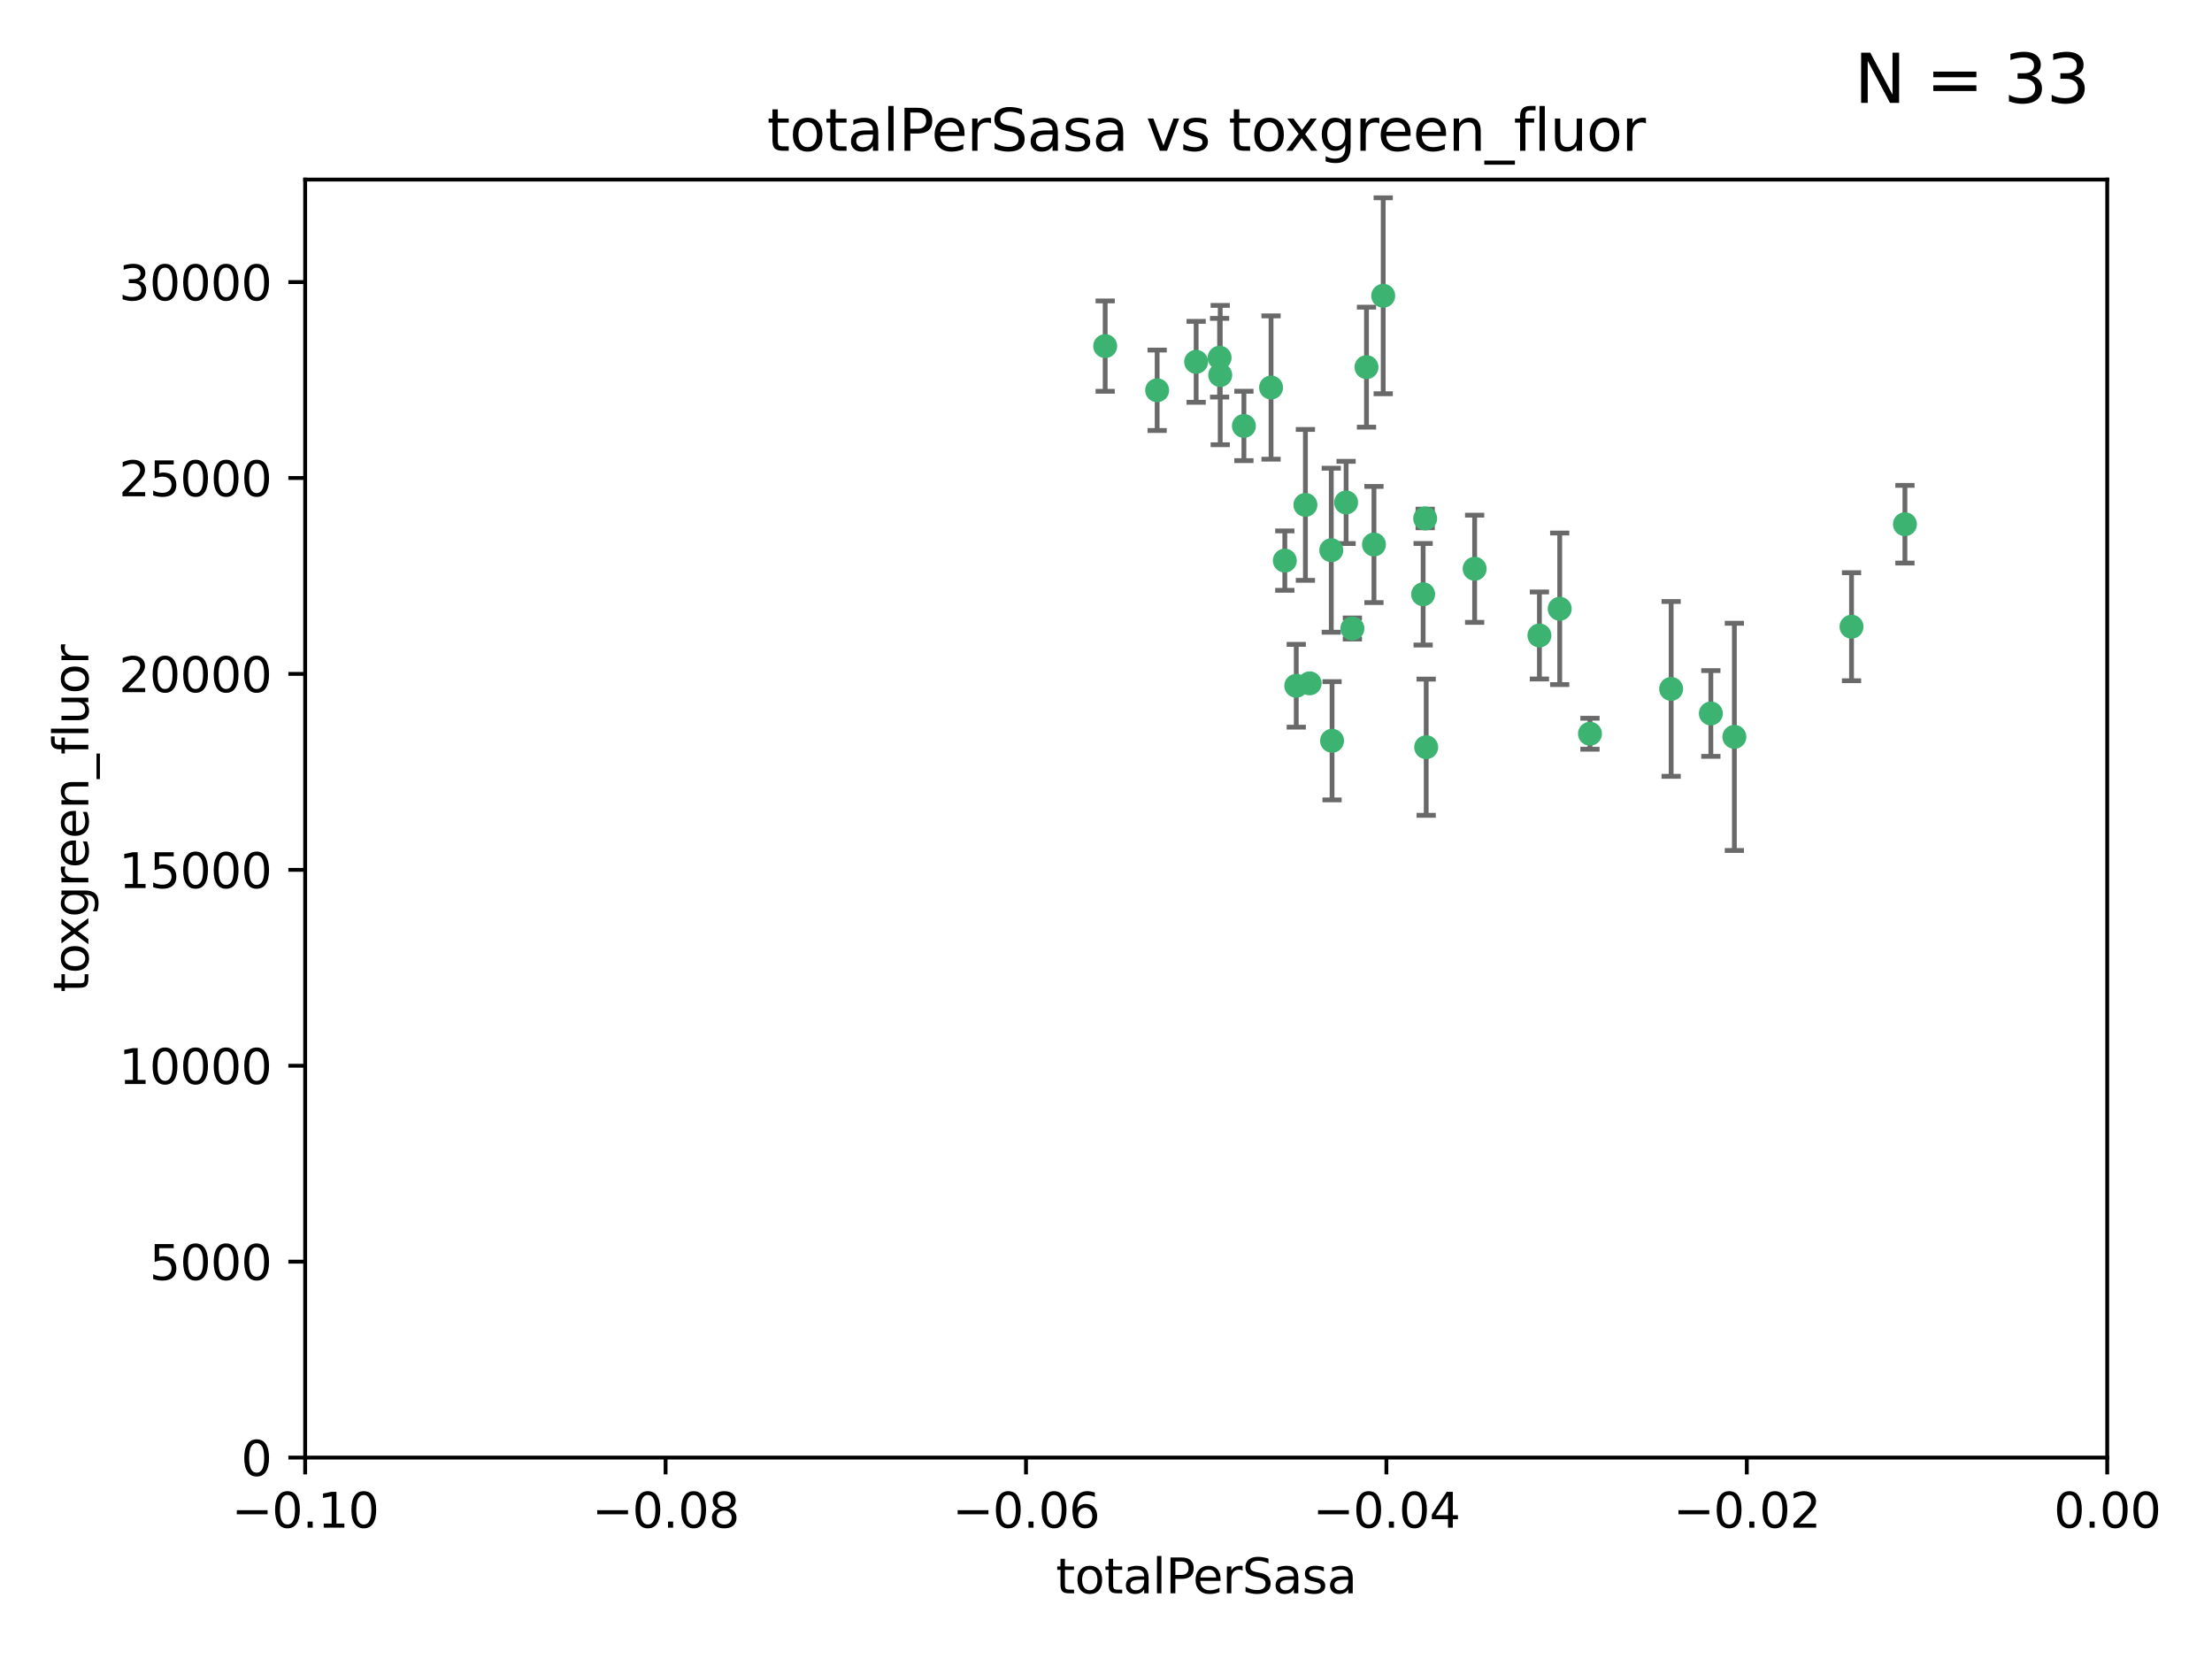 <?xml version="1.0" encoding="utf-8" standalone="no"?>
<!DOCTYPE svg PUBLIC "-//W3C//DTD SVG 1.1//EN"
  "http://www.w3.org/Graphics/SVG/1.1/DTD/svg11.dtd">
<svg xmlns:xlink="http://www.w3.org/1999/xlink" width="460.8pt" height="345.6pt" viewBox="0 0 460.8 345.6" xmlns="http://www.w3.org/2000/svg" version="1.1">
 <defs>
  <style type="text/css">*{stroke-linejoin: round; stroke-linecap: butt}</style>
 </defs>
 <g id="figure_1">
  <g id="patch_1">
   <path d="M 0 345.6 
L 460.8 345.6 
L 460.8 0 
L 0 0 
z
" style="fill: #ffffff"/>
  </g>
  <g id="axes_1">
   <g id="patch_2">
    <path d="M 63.571 303.64 
L 438.975 303.64 
L 438.975 37.411 
L 63.571 37.411 
z
" style="fill: #ffffff"/>
   </g>
   <g id="PathCollection_1">
    <defs>
     <path id="m61df132558" d="M 0 1.118 
C 0.297 1.118 0.581 1 0.791 0.791 
C 1 0.581 1.118 0.297 1.118 0 
C 1.118 -0.297 1 -0.581 0.791 -0.791 
C 0.581 -1 0.297 -1.118 0 -1.118 
C -0.297 -1.118 -0.581 -1 -0.791 -0.791 
C -1 -0.581 -1.118 -0.297 -1.118 0 
C -1.118 0.297 -1 0.581 -0.791 0.791 
C -0.581 1 -0.297 1.118 0 1.118 
z
" style="stroke: #3cb371"/>
    </defs>
    <g clip-path="url(#paa95a35aec)">
     <use xlink:href="#m61df132558" x="241.055" y="81.302" style="fill: #3cb371; stroke: #3cb371"/>
     <use xlink:href="#m61df132558" x="254.195" y="78.131" style="fill: #3cb371; stroke: #3cb371"/>
     <use xlink:href="#m61df132558" x="230.231" y="72.1" style="fill: #3cb371; stroke: #3cb371"/>
     <use xlink:href="#m61df132558" x="277.33" y="114.62" style="fill: #3cb371; stroke: #3cb371"/>
     <use xlink:href="#m61df132558" x="296.465" y="123.793" style="fill: #3cb371; stroke: #3cb371"/>
     <use xlink:href="#m61df132558" x="254.064" y="74.519" style="fill: #3cb371; stroke: #3cb371"/>
     <use xlink:href="#m61df132558" x="272.826" y="142.351" style="fill: #3cb371; stroke: #3cb371"/>
     <use xlink:href="#m61df132558" x="280.418" y="104.669" style="fill: #3cb371; stroke: #3cb371"/>
     <use xlink:href="#m61df132558" x="288.148" y="61.614" style="fill: #3cb371; stroke: #3cb371"/>
     <use xlink:href="#m61df132558" x="296.891" y="108.004" style="fill: #3cb371; stroke: #3cb371"/>
     <use xlink:href="#m61df132558" x="270.035" y="142.86" style="fill: #3cb371; stroke: #3cb371"/>
     <use xlink:href="#m61df132558" x="259.128" y="88.731" style="fill: #3cb371; stroke: #3cb371"/>
     <use xlink:href="#m61df132558" x="264.783" y="80.73" style="fill: #3cb371; stroke: #3cb371"/>
     <use xlink:href="#m61df132558" x="249.18" y="75.375" style="fill: #3cb371; stroke: #3cb371"/>
     <use xlink:href="#m61df132558" x="277.493" y="154.316" style="fill: #3cb371; stroke: #3cb371"/>
     <use xlink:href="#m61df132558" x="281.728" y="130.924" style="fill: #3cb371; stroke: #3cb371"/>
     <use xlink:href="#m61df132558" x="271.942" y="105.18" style="fill: #3cb371; stroke: #3cb371"/>
     <use xlink:href="#m61df132558" x="267.65" y="116.785" style="fill: #3cb371; stroke: #3cb371"/>
     <use xlink:href="#m61df132558" x="284.666" y="76.485" style="fill: #3cb371; stroke: #3cb371"/>
     <use xlink:href="#m61df132558" x="286.223" y="113.43" style="fill: #3cb371; stroke: #3cb371"/>
     <use xlink:href="#m61df132558" x="320.689" y="132.38" style="fill: #3cb371; stroke: #3cb371"/>
     <use xlink:href="#m61df132558" x="324.917" y="126.822" style="fill: #3cb371; stroke: #3cb371"/>
     <use xlink:href="#m61df132558" x="307.195" y="118.484" style="fill: #3cb371; stroke: #3cb371"/>
     <use xlink:href="#m61df132558" x="297.102" y="155.658" style="fill: #3cb371; stroke: #3cb371"/>
     <use xlink:href="#m61df132558" x="331.219" y="152.848" style="fill: #3cb371; stroke: #3cb371"/>
     <use xlink:href="#m61df132558" x="348.13" y="143.516" style="fill: #3cb371; stroke: #3cb371"/>
     <use xlink:href="#m61df132558" x="356.402" y="148.629" style="fill: #3cb371; stroke: #3cb371"/>
     <use xlink:href="#m61df132558" x="361.301" y="153.5" style="fill: #3cb371; stroke: #3cb371"/>
     <use xlink:href="#m61df132558" x="385.708" y="130.556" style="fill: #3cb371; stroke: #3cb371"/>
     <use xlink:href="#m61df132558" x="396.83" y="109.203" style="fill: #3cb371; stroke: #3cb371"/>
    </g>
   </g>
   <g id="matplotlib.axis_1">
    <g id="xtick_1">
     <g id="line2d_1">
      <defs>
       <path id="m016c6ae83b" d="M 0 0 
L 0 3.5 
" style="stroke: #000000; stroke-width: 0.8"/>
      </defs>
      <g>
       <use xlink:href="#m016c6ae83b" x="63.571" y="303.64" style="stroke: #000000; stroke-width: 0.8"/>
      </g>
     </g>
     <g id="text_1">
      <!-- −0.10 -->
      <g transform="translate(48.249 318.238)scale(0.1 -0.1)">
       <defs>
        <path id="DejaVuSans-2212" d="M 678 2272 
L 4684 2272 
L 4684 1741 
L 678 1741 
L 678 2272 
z
" transform="scale(0.016)"/>
        <path id="DejaVuSans-30" d="M 2034 4250 
Q 1547 4250 1301 3770 
Q 1056 3291 1056 2328 
Q 1056 1369 1301 889 
Q 1547 409 2034 409 
Q 2525 409 2770 889 
Q 3016 1369 3016 2328 
Q 3016 3291 2770 3770 
Q 2525 4250 2034 4250 
z
M 2034 4750 
Q 2819 4750 3233 4129 
Q 3647 3509 3647 2328 
Q 3647 1150 3233 529 
Q 2819 -91 2034 -91 
Q 1250 -91 836 529 
Q 422 1150 422 2328 
Q 422 3509 836 4129 
Q 1250 4750 2034 4750 
z
" transform="scale(0.016)"/>
        <path id="DejaVuSans-2e" d="M 684 794 
L 1344 794 
L 1344 0 
L 684 0 
L 684 794 
z
" transform="scale(0.016)"/>
        <path id="DejaVuSans-31" d="M 794 531 
L 1825 531 
L 1825 4091 
L 703 3866 
L 703 4441 
L 1819 4666 
L 2450 4666 
L 2450 531 
L 3481 531 
L 3481 0 
L 794 0 
L 794 531 
z
" transform="scale(0.016)"/>
       </defs>
       <use xlink:href="#DejaVuSans-2212"/>
       <use xlink:href="#DejaVuSans-30" x="83.789"/>
       <use xlink:href="#DejaVuSans-2e" x="147.412"/>
       <use xlink:href="#DejaVuSans-31" x="179.199"/>
       <use xlink:href="#DejaVuSans-30" x="242.822"/>
      </g>
     </g>
    </g>
    <g id="xtick_2">
     <g id="line2d_2">
      <g>
       <use xlink:href="#m016c6ae83b" x="138.652" y="303.64" style="stroke: #000000; stroke-width: 0.8"/>
      </g>
     </g>
     <g id="text_2">
      <!-- −0.08 -->
      <g transform="translate(123.329 318.238)scale(0.1 -0.1)">
       <defs>
        <path id="DejaVuSans-38" d="M 2034 2216 
Q 1584 2216 1326 1975 
Q 1069 1734 1069 1313 
Q 1069 891 1326 650 
Q 1584 409 2034 409 
Q 2484 409 2743 651 
Q 3003 894 3003 1313 
Q 3003 1734 2745 1975 
Q 2488 2216 2034 2216 
z
M 1403 2484 
Q 997 2584 770 2862 
Q 544 3141 544 3541 
Q 544 4100 942 4425 
Q 1341 4750 2034 4750 
Q 2731 4750 3128 4425 
Q 3525 4100 3525 3541 
Q 3525 3141 3298 2862 
Q 3072 2584 2669 2484 
Q 3125 2378 3379 2068 
Q 3634 1759 3634 1313 
Q 3634 634 3220 271 
Q 2806 -91 2034 -91 
Q 1263 -91 848 271 
Q 434 634 434 1313 
Q 434 1759 690 2068 
Q 947 2378 1403 2484 
z
M 1172 3481 
Q 1172 3119 1398 2916 
Q 1625 2713 2034 2713 
Q 2441 2713 2670 2916 
Q 2900 3119 2900 3481 
Q 2900 3844 2670 4047 
Q 2441 4250 2034 4250 
Q 1625 4250 1398 4047 
Q 1172 3844 1172 3481 
z
" transform="scale(0.016)"/>
       </defs>
       <use xlink:href="#DejaVuSans-2212"/>
       <use xlink:href="#DejaVuSans-30" x="83.789"/>
       <use xlink:href="#DejaVuSans-2e" x="147.412"/>
       <use xlink:href="#DejaVuSans-30" x="179.199"/>
       <use xlink:href="#DejaVuSans-38" x="242.822"/>
      </g>
     </g>
    </g>
    <g id="xtick_3">
     <g id="line2d_3">
      <g>
       <use xlink:href="#m016c6ae83b" x="213.733" y="303.64" style="stroke: #000000; stroke-width: 0.8"/>
      </g>
     </g>
     <g id="text_3">
      <!-- −0.06 -->
      <g transform="translate(198.41 318.238)scale(0.1 -0.1)">
       <defs>
        <path id="DejaVuSans-36" d="M 2113 2584 
Q 1688 2584 1439 2293 
Q 1191 2003 1191 1497 
Q 1191 994 1439 701 
Q 1688 409 2113 409 
Q 2538 409 2786 701 
Q 3034 994 3034 1497 
Q 3034 2003 2786 2293 
Q 2538 2584 2113 2584 
z
M 3366 4563 
L 3366 3988 
Q 3128 4100 2886 4159 
Q 2644 4219 2406 4219 
Q 1781 4219 1451 3797 
Q 1122 3375 1075 2522 
Q 1259 2794 1537 2939 
Q 1816 3084 2150 3084 
Q 2853 3084 3261 2657 
Q 3669 2231 3669 1497 
Q 3669 778 3244 343 
Q 2819 -91 2113 -91 
Q 1303 -91 875 529 
Q 447 1150 447 2328 
Q 447 3434 972 4092 
Q 1497 4750 2381 4750 
Q 2619 4750 2861 4703 
Q 3103 4656 3366 4563 
z
" transform="scale(0.016)"/>
       </defs>
       <use xlink:href="#DejaVuSans-2212"/>
       <use xlink:href="#DejaVuSans-30" x="83.789"/>
       <use xlink:href="#DejaVuSans-2e" x="147.412"/>
       <use xlink:href="#DejaVuSans-30" x="179.199"/>
       <use xlink:href="#DejaVuSans-36" x="242.822"/>
      </g>
     </g>
    </g>
    <g id="xtick_4">
     <g id="line2d_4">
      <g>
       <use xlink:href="#m016c6ae83b" x="288.813" y="303.64" style="stroke: #000000; stroke-width: 0.8"/>
      </g>
     </g>
     <g id="text_4">
      <!-- −0.04 -->
      <g transform="translate(273.491 318.238)scale(0.1 -0.1)">
       <defs>
        <path id="DejaVuSans-34" d="M 2419 4116 
L 825 1625 
L 2419 1625 
L 2419 4116 
z
M 2253 4666 
L 3047 4666 
L 3047 1625 
L 3713 1625 
L 3713 1100 
L 3047 1100 
L 3047 0 
L 2419 0 
L 2419 1100 
L 313 1100 
L 313 1709 
L 2253 4666 
z
" transform="scale(0.016)"/>
       </defs>
       <use xlink:href="#DejaVuSans-2212"/>
       <use xlink:href="#DejaVuSans-30" x="83.789"/>
       <use xlink:href="#DejaVuSans-2e" x="147.412"/>
       <use xlink:href="#DejaVuSans-30" x="179.199"/>
       <use xlink:href="#DejaVuSans-34" x="242.822"/>
      </g>
     </g>
    </g>
    <g id="xtick_5">
     <g id="line2d_5">
      <g>
       <use xlink:href="#m016c6ae83b" x="363.894" y="303.64" style="stroke: #000000; stroke-width: 0.8"/>
      </g>
     </g>
     <g id="text_5">
      <!-- −0.02 -->
      <g transform="translate(348.572 318.238)scale(0.1 -0.1)">
       <defs>
        <path id="DejaVuSans-32" d="M 1228 531 
L 3431 531 
L 3431 0 
L 469 0 
L 469 531 
Q 828 903 1448 1529 
Q 2069 2156 2228 2338 
Q 2531 2678 2651 2914 
Q 2772 3150 2772 3378 
Q 2772 3750 2511 3984 
Q 2250 4219 1831 4219 
Q 1534 4219 1204 4116 
Q 875 4013 500 3803 
L 500 4441 
Q 881 4594 1212 4672 
Q 1544 4750 1819 4750 
Q 2544 4750 2975 4387 
Q 3406 4025 3406 3419 
Q 3406 3131 3298 2873 
Q 3191 2616 2906 2266 
Q 2828 2175 2409 1742 
Q 1991 1309 1228 531 
z
" transform="scale(0.016)"/>
       </defs>
       <use xlink:href="#DejaVuSans-2212"/>
       <use xlink:href="#DejaVuSans-30" x="83.789"/>
       <use xlink:href="#DejaVuSans-2e" x="147.412"/>
       <use xlink:href="#DejaVuSans-30" x="179.199"/>
       <use xlink:href="#DejaVuSans-32" x="242.822"/>
      </g>
     </g>
    </g>
    <g id="xtick_6">
     <g id="line2d_6">
      <g>
       <use xlink:href="#m016c6ae83b" x="438.975" y="303.64" style="stroke: #000000; stroke-width: 0.8"/>
      </g>
     </g>
     <g id="text_6">
      <!-- 0.00 -->
      <g transform="translate(427.842 318.238)scale(0.1 -0.1)">
       <use xlink:href="#DejaVuSans-30"/>
       <use xlink:href="#DejaVuSans-2e" x="63.623"/>
       <use xlink:href="#DejaVuSans-30" x="95.41"/>
       <use xlink:href="#DejaVuSans-30" x="159.033"/>
      </g>
     </g>
    </g>
    <g id="text_7">
     <!-- totalPerSasa -->
     <g transform="translate(219.968 331.917)scale(0.1 -0.1)">
      <defs>
       <path id="DejaVuSans-74" d="M 1172 4494 
L 1172 3500 
L 2356 3500 
L 2356 3053 
L 1172 3053 
L 1172 1153 
Q 1172 725 1289 603 
Q 1406 481 1766 481 
L 2356 481 
L 2356 0 
L 1766 0 
Q 1100 0 847 248 
Q 594 497 594 1153 
L 594 3053 
L 172 3053 
L 172 3500 
L 594 3500 
L 594 4494 
L 1172 4494 
z
" transform="scale(0.016)"/>
       <path id="DejaVuSans-6f" d="M 1959 3097 
Q 1497 3097 1228 2736 
Q 959 2375 959 1747 
Q 959 1119 1226 758 
Q 1494 397 1959 397 
Q 2419 397 2687 759 
Q 2956 1122 2956 1747 
Q 2956 2369 2687 2733 
Q 2419 3097 1959 3097 
z
M 1959 3584 
Q 2709 3584 3137 3096 
Q 3566 2609 3566 1747 
Q 3566 888 3137 398 
Q 2709 -91 1959 -91 
Q 1206 -91 779 398 
Q 353 888 353 1747 
Q 353 2609 779 3096 
Q 1206 3584 1959 3584 
z
" transform="scale(0.016)"/>
       <path id="DejaVuSans-61" d="M 2194 1759 
Q 1497 1759 1228 1600 
Q 959 1441 959 1056 
Q 959 750 1161 570 
Q 1363 391 1709 391 
Q 2188 391 2477 730 
Q 2766 1069 2766 1631 
L 2766 1759 
L 2194 1759 
z
M 3341 1997 
L 3341 0 
L 2766 0 
L 2766 531 
Q 2569 213 2275 61 
Q 1981 -91 1556 -91 
Q 1019 -91 701 211 
Q 384 513 384 1019 
Q 384 1609 779 1909 
Q 1175 2209 1959 2209 
L 2766 2209 
L 2766 2266 
Q 2766 2663 2505 2880 
Q 2244 3097 1772 3097 
Q 1472 3097 1187 3025 
Q 903 2953 641 2809 
L 641 3341 
Q 956 3463 1253 3523 
Q 1550 3584 1831 3584 
Q 2591 3584 2966 3190 
Q 3341 2797 3341 1997 
z
" transform="scale(0.016)"/>
       <path id="DejaVuSans-6c" d="M 603 4863 
L 1178 4863 
L 1178 0 
L 603 0 
L 603 4863 
z
" transform="scale(0.016)"/>
       <path id="DejaVuSans-50" d="M 1259 4147 
L 1259 2394 
L 2053 2394 
Q 2494 2394 2734 2622 
Q 2975 2850 2975 3272 
Q 2975 3691 2734 3919 
Q 2494 4147 2053 4147 
L 1259 4147 
z
M 628 4666 
L 2053 4666 
Q 2838 4666 3239 4311 
Q 3641 3956 3641 3272 
Q 3641 2581 3239 2228 
Q 2838 1875 2053 1875 
L 1259 1875 
L 1259 0 
L 628 0 
L 628 4666 
z
" transform="scale(0.016)"/>
       <path id="DejaVuSans-65" d="M 3597 1894 
L 3597 1613 
L 953 1613 
Q 991 1019 1311 708 
Q 1631 397 2203 397 
Q 2534 397 2845 478 
Q 3156 559 3463 722 
L 3463 178 
Q 3153 47 2828 -22 
Q 2503 -91 2169 -91 
Q 1331 -91 842 396 
Q 353 884 353 1716 
Q 353 2575 817 3079 
Q 1281 3584 2069 3584 
Q 2775 3584 3186 3129 
Q 3597 2675 3597 1894 
z
M 3022 2063 
Q 3016 2534 2758 2815 
Q 2500 3097 2075 3097 
Q 1594 3097 1305 2825 
Q 1016 2553 972 2059 
L 3022 2063 
z
" transform="scale(0.016)"/>
       <path id="DejaVuSans-72" d="M 2631 2963 
Q 2534 3019 2420 3045 
Q 2306 3072 2169 3072 
Q 1681 3072 1420 2755 
Q 1159 2438 1159 1844 
L 1159 0 
L 581 0 
L 581 3500 
L 1159 3500 
L 1159 2956 
Q 1341 3275 1631 3429 
Q 1922 3584 2338 3584 
Q 2397 3584 2469 3576 
Q 2541 3569 2628 3553 
L 2631 2963 
z
" transform="scale(0.016)"/>
       <path id="DejaVuSans-53" d="M 3425 4513 
L 3425 3897 
Q 3066 4069 2747 4153 
Q 2428 4238 2131 4238 
Q 1616 4238 1336 4038 
Q 1056 3838 1056 3469 
Q 1056 3159 1242 3001 
Q 1428 2844 1947 2747 
L 2328 2669 
Q 3034 2534 3370 2195 
Q 3706 1856 3706 1288 
Q 3706 609 3251 259 
Q 2797 -91 1919 -91 
Q 1588 -91 1214 -16 
Q 841 59 441 206 
L 441 856 
Q 825 641 1194 531 
Q 1563 422 1919 422 
Q 2459 422 2753 634 
Q 3047 847 3047 1241 
Q 3047 1584 2836 1778 
Q 2625 1972 2144 2069 
L 1759 2144 
Q 1053 2284 737 2584 
Q 422 2884 422 3419 
Q 422 4038 858 4394 
Q 1294 4750 2059 4750 
Q 2388 4750 2728 4690 
Q 3069 4631 3425 4513 
z
" transform="scale(0.016)"/>
       <path id="DejaVuSans-73" d="M 2834 3397 
L 2834 2853 
Q 2591 2978 2328 3040 
Q 2066 3103 1784 3103 
Q 1356 3103 1142 2972 
Q 928 2841 928 2578 
Q 928 2378 1081 2264 
Q 1234 2150 1697 2047 
L 1894 2003 
Q 2506 1872 2764 1633 
Q 3022 1394 3022 966 
Q 3022 478 2636 193 
Q 2250 -91 1575 -91 
Q 1294 -91 989 -36 
Q 684 19 347 128 
L 347 722 
Q 666 556 975 473 
Q 1284 391 1588 391 
Q 1994 391 2212 530 
Q 2431 669 2431 922 
Q 2431 1156 2273 1281 
Q 2116 1406 1581 1522 
L 1381 1569 
Q 847 1681 609 1914 
Q 372 2147 372 2553 
Q 372 3047 722 3315 
Q 1072 3584 1716 3584 
Q 2034 3584 2315 3537 
Q 2597 3491 2834 3397 
z
" transform="scale(0.016)"/>
      </defs>
      <use xlink:href="#DejaVuSans-74"/>
      <use xlink:href="#DejaVuSans-6f" x="39.209"/>
      <use xlink:href="#DejaVuSans-74" x="100.391"/>
      <use xlink:href="#DejaVuSans-61" x="139.6"/>
      <use xlink:href="#DejaVuSans-6c" x="200.879"/>
      <use xlink:href="#DejaVuSans-50" x="228.662"/>
      <use xlink:href="#DejaVuSans-65" x="285.34"/>
      <use xlink:href="#DejaVuSans-72" x="346.863"/>
      <use xlink:href="#DejaVuSans-53" x="387.977"/>
      <use xlink:href="#DejaVuSans-61" x="451.453"/>
      <use xlink:href="#DejaVuSans-73" x="512.732"/>
      <use xlink:href="#DejaVuSans-61" x="564.832"/>
     </g>
    </g>
   </g>
   <g id="matplotlib.axis_2">
    <g id="ytick_1">
     <g id="line2d_7">
      <defs>
       <path id="m139bc1623c" d="M 0 0 
L -3.5 0 
" style="stroke: #000000; stroke-width: 0.8"/>
      </defs>
      <g>
       <use xlink:href="#m139bc1623c" x="63.571" y="303.64" style="stroke: #000000; stroke-width: 0.8"/>
      </g>
     </g>
     <g id="text_8">
      <!-- 0 -->
      <g transform="translate(50.209 307.439)scale(0.1 -0.1)">
       <use xlink:href="#DejaVuSans-30"/>
      </g>
     </g>
    </g>
    <g id="ytick_2">
     <g id="line2d_8">
      <g>
       <use xlink:href="#m139bc1623c" x="63.571" y="262.827" style="stroke: #000000; stroke-width: 0.8"/>
      </g>
     </g>
     <g id="text_9">
      <!-- 5000 -->
      <g transform="translate(31.121 266.626)scale(0.1 -0.1)">
       <defs>
        <path id="DejaVuSans-35" d="M 691 4666 
L 3169 4666 
L 3169 4134 
L 1269 4134 
L 1269 2991 
Q 1406 3038 1543 3061 
Q 1681 3084 1819 3084 
Q 2600 3084 3056 2656 
Q 3513 2228 3513 1497 
Q 3513 744 3044 326 
Q 2575 -91 1722 -91 
Q 1428 -91 1123 -41 
Q 819 9 494 109 
L 494 744 
Q 775 591 1075 516 
Q 1375 441 1709 441 
Q 2250 441 2565 725 
Q 2881 1009 2881 1497 
Q 2881 1984 2565 2268 
Q 2250 2553 1709 2553 
Q 1456 2553 1204 2497 
Q 953 2441 691 2322 
L 691 4666 
z
" transform="scale(0.016)"/>
       </defs>
       <use xlink:href="#DejaVuSans-35"/>
       <use xlink:href="#DejaVuSans-30" x="63.623"/>
       <use xlink:href="#DejaVuSans-30" x="127.246"/>
       <use xlink:href="#DejaVuSans-30" x="190.869"/>
      </g>
     </g>
    </g>
    <g id="ytick_3">
     <g id="line2d_9">
      <g>
       <use xlink:href="#m139bc1623c" x="63.571" y="222.014" style="stroke: #000000; stroke-width: 0.8"/>
      </g>
     </g>
     <g id="text_10">
      <!-- 10000 -->
      <g transform="translate(24.759 225.813)scale(0.1 -0.1)">
       <use xlink:href="#DejaVuSans-31"/>
       <use xlink:href="#DejaVuSans-30" x="63.623"/>
       <use xlink:href="#DejaVuSans-30" x="127.246"/>
       <use xlink:href="#DejaVuSans-30" x="190.869"/>
       <use xlink:href="#DejaVuSans-30" x="254.492"/>
      </g>
     </g>
    </g>
    <g id="ytick_4">
     <g id="line2d_10">
      <g>
       <use xlink:href="#m139bc1623c" x="63.571" y="181.201" style="stroke: #000000; stroke-width: 0.8"/>
      </g>
     </g>
     <g id="text_11">
      <!-- 15000 -->
      <g transform="translate(24.759 185)scale(0.1 -0.1)">
       <use xlink:href="#DejaVuSans-31"/>
       <use xlink:href="#DejaVuSans-35" x="63.623"/>
       <use xlink:href="#DejaVuSans-30" x="127.246"/>
       <use xlink:href="#DejaVuSans-30" x="190.869"/>
       <use xlink:href="#DejaVuSans-30" x="254.492"/>
      </g>
     </g>
    </g>
    <g id="ytick_5">
     <g id="line2d_11">
      <g>
       <use xlink:href="#m139bc1623c" x="63.571" y="140.388" style="stroke: #000000; stroke-width: 0.8"/>
      </g>
     </g>
     <g id="text_12">
      <!-- 20000 -->
      <g transform="translate(24.759 144.187)scale(0.1 -0.1)">
       <use xlink:href="#DejaVuSans-32"/>
       <use xlink:href="#DejaVuSans-30" x="63.623"/>
       <use xlink:href="#DejaVuSans-30" x="127.246"/>
       <use xlink:href="#DejaVuSans-30" x="190.869"/>
       <use xlink:href="#DejaVuSans-30" x="254.492"/>
      </g>
     </g>
    </g>
    <g id="ytick_6">
     <g id="line2d_12">
      <g>
       <use xlink:href="#m139bc1623c" x="63.571" y="99.575" style="stroke: #000000; stroke-width: 0.8"/>
      </g>
     </g>
     <g id="text_13">
      <!-- 25000 -->
      <g transform="translate(24.759 103.374)scale(0.1 -0.1)">
       <use xlink:href="#DejaVuSans-32"/>
       <use xlink:href="#DejaVuSans-35" x="63.623"/>
       <use xlink:href="#DejaVuSans-30" x="127.246"/>
       <use xlink:href="#DejaVuSans-30" x="190.869"/>
       <use xlink:href="#DejaVuSans-30" x="254.492"/>
      </g>
     </g>
    </g>
    <g id="ytick_7">
     <g id="line2d_13">
      <g>
       <use xlink:href="#m139bc1623c" x="63.571" y="58.761" style="stroke: #000000; stroke-width: 0.8"/>
      </g>
     </g>
     <g id="text_14">
      <!-- 30000 -->
      <g transform="translate(24.759 62.561)scale(0.1 -0.1)">
       <defs>
        <path id="DejaVuSans-33" d="M 2597 2516 
Q 3050 2419 3304 2112 
Q 3559 1806 3559 1356 
Q 3559 666 3084 287 
Q 2609 -91 1734 -91 
Q 1441 -91 1130 -33 
Q 819 25 488 141 
L 488 750 
Q 750 597 1062 519 
Q 1375 441 1716 441 
Q 2309 441 2620 675 
Q 2931 909 2931 1356 
Q 2931 1769 2642 2001 
Q 2353 2234 1838 2234 
L 1294 2234 
L 1294 2753 
L 1863 2753 
Q 2328 2753 2575 2939 
Q 2822 3125 2822 3475 
Q 2822 3834 2567 4026 
Q 2313 4219 1838 4219 
Q 1578 4219 1281 4162 
Q 984 4106 628 3988 
L 628 4550 
Q 988 4650 1302 4700 
Q 1616 4750 1894 4750 
Q 2613 4750 3031 4423 
Q 3450 4097 3450 3541 
Q 3450 3153 3228 2886 
Q 3006 2619 2597 2516 
z
" transform="scale(0.016)"/>
       </defs>
       <use xlink:href="#DejaVuSans-33"/>
       <use xlink:href="#DejaVuSans-30" x="63.623"/>
       <use xlink:href="#DejaVuSans-30" x="127.246"/>
       <use xlink:href="#DejaVuSans-30" x="190.869"/>
       <use xlink:href="#DejaVuSans-30" x="254.492"/>
      </g>
     </g>
    </g>
    <g id="text_15">
     <!-- toxgreen_fluor -->
     <g transform="translate(18.401 206.72)rotate(-90)scale(0.1 -0.1)">
      <defs>
       <path id="DejaVuSans-78" d="M 3513 3500 
L 2247 1797 
L 3578 0 
L 2900 0 
L 1881 1375 
L 863 0 
L 184 0 
L 1544 1831 
L 300 3500 
L 978 3500 
L 1906 2253 
L 2834 3500 
L 3513 3500 
z
" transform="scale(0.016)"/>
       <path id="DejaVuSans-67" d="M 2906 1791 
Q 2906 2416 2648 2759 
Q 2391 3103 1925 3103 
Q 1463 3103 1205 2759 
Q 947 2416 947 1791 
Q 947 1169 1205 825 
Q 1463 481 1925 481 
Q 2391 481 2648 825 
Q 2906 1169 2906 1791 
z
M 3481 434 
Q 3481 -459 3084 -895 
Q 2688 -1331 1869 -1331 
Q 1566 -1331 1297 -1286 
Q 1028 -1241 775 -1147 
L 775 -588 
Q 1028 -725 1275 -790 
Q 1522 -856 1778 -856 
Q 2344 -856 2625 -561 
Q 2906 -266 2906 331 
L 2906 616 
Q 2728 306 2450 153 
Q 2172 0 1784 0 
Q 1141 0 747 490 
Q 353 981 353 1791 
Q 353 2603 747 3093 
Q 1141 3584 1784 3584 
Q 2172 3584 2450 3431 
Q 2728 3278 2906 2969 
L 2906 3500 
L 3481 3500 
L 3481 434 
z
" transform="scale(0.016)"/>
       <path id="DejaVuSans-6e" d="M 3513 2113 
L 3513 0 
L 2938 0 
L 2938 2094 
Q 2938 2591 2744 2837 
Q 2550 3084 2163 3084 
Q 1697 3084 1428 2787 
Q 1159 2491 1159 1978 
L 1159 0 
L 581 0 
L 581 3500 
L 1159 3500 
L 1159 2956 
Q 1366 3272 1645 3428 
Q 1925 3584 2291 3584 
Q 2894 3584 3203 3211 
Q 3513 2838 3513 2113 
z
" transform="scale(0.016)"/>
       <path id="DejaVuSans-5f" d="M 3263 -1063 
L 3263 -1509 
L -63 -1509 
L -63 -1063 
L 3263 -1063 
z
" transform="scale(0.016)"/>
       <path id="DejaVuSans-66" d="M 2375 4863 
L 2375 4384 
L 1825 4384 
Q 1516 4384 1395 4259 
Q 1275 4134 1275 3809 
L 1275 3500 
L 2222 3500 
L 2222 3053 
L 1275 3053 
L 1275 0 
L 697 0 
L 697 3053 
L 147 3053 
L 147 3500 
L 697 3500 
L 697 3744 
Q 697 4328 969 4595 
Q 1241 4863 1831 4863 
L 2375 4863 
z
" transform="scale(0.016)"/>
       <path id="DejaVuSans-75" d="M 544 1381 
L 544 3500 
L 1119 3500 
L 1119 1403 
Q 1119 906 1312 657 
Q 1506 409 1894 409 
Q 2359 409 2629 706 
Q 2900 1003 2900 1516 
L 2900 3500 
L 3475 3500 
L 3475 0 
L 2900 0 
L 2900 538 
Q 2691 219 2414 64 
Q 2138 -91 1772 -91 
Q 1169 -91 856 284 
Q 544 659 544 1381 
z
M 1991 3584 
L 1991 3584 
z
" transform="scale(0.016)"/>
      </defs>
      <use xlink:href="#DejaVuSans-74"/>
      <use xlink:href="#DejaVuSans-6f" x="39.209"/>
      <use xlink:href="#DejaVuSans-78" x="97.266"/>
      <use xlink:href="#DejaVuSans-67" x="156.445"/>
      <use xlink:href="#DejaVuSans-72" x="219.922"/>
      <use xlink:href="#DejaVuSans-65" x="258.785"/>
      <use xlink:href="#DejaVuSans-65" x="320.309"/>
      <use xlink:href="#DejaVuSans-6e" x="381.832"/>
      <use xlink:href="#DejaVuSans-5f" x="445.211"/>
      <use xlink:href="#DejaVuSans-66" x="495.211"/>
      <use xlink:href="#DejaVuSans-6c" x="530.416"/>
      <use xlink:href="#DejaVuSans-75" x="558.199"/>
      <use xlink:href="#DejaVuSans-6f" x="621.578"/>
      <use xlink:href="#DejaVuSans-72" x="682.76"/>
     </g>
    </g>
   </g>
   <g id="LineCollection_1">
    <path d="M 241.055 89.677 
L 241.055 72.926 
" clip-path="url(#paa95a35aec)" style="fill: none; stroke: #696969"/>
    <path d="M 254.195 92.642 
L 254.195 63.621 
" clip-path="url(#paa95a35aec)" style="fill: none; stroke: #696969"/>
    <path d="M 230.231 81.508 
L 230.231 62.691 
" clip-path="url(#paa95a35aec)" style="fill: none; stroke: #696969"/>
    <path d="M 277.33 131.703 
L 277.33 97.537 
" clip-path="url(#paa95a35aec)" style="fill: none; stroke: #696969"/>
    <path d="M 296.465 134.369 
L 296.465 113.217 
" clip-path="url(#paa95a35aec)" style="fill: none; stroke: #696969"/>
    <path d="M 254.064 82.716 
L 254.064 66.323 
" clip-path="url(#paa95a35aec)" style="fill: none; stroke: #696969"/>
    <path d="M 272.826 142.961 
L 272.826 141.74 
" clip-path="url(#paa95a35aec)" style="fill: none; stroke: #696969"/>
    <path d="M 280.418 113.231 
L 280.418 96.106 
" clip-path="url(#paa95a35aec)" style="fill: none; stroke: #696969"/>
    <path d="M 288.148 82.023 
L 288.148 41.205 
" clip-path="url(#paa95a35aec)" style="fill: none; stroke: #696969"/>
    <path d="M 296.891 109.944 
L 296.891 106.064 
" clip-path="url(#paa95a35aec)" style="fill: none; stroke: #696969"/>
    <path d="M 270.035 151.483 
L 270.035 134.236 
" clip-path="url(#paa95a35aec)" style="fill: none; stroke: #696969"/>
    <path d="M 259.128 95.956 
L 259.128 81.505 
" clip-path="url(#paa95a35aec)" style="fill: none; stroke: #696969"/>
    <path d="M 264.783 95.657 
L 264.783 65.803 
" clip-path="url(#paa95a35aec)" style="fill: none; stroke: #696969"/>
    <path d="M 249.18 83.805 
L 249.18 66.944 
" clip-path="url(#paa95a35aec)" style="fill: none; stroke: #696969"/>
    <path d="M 277.493 166.633 
L 277.493 141.999 
" clip-path="url(#paa95a35aec)" style="fill: none; stroke: #696969"/>
    <path d="M 281.728 133.114 
L 281.728 128.735 
" clip-path="url(#paa95a35aec)" style="fill: none; stroke: #696969"/>
    <path d="M 271.942 120.895 
L 271.942 89.465 
" clip-path="url(#paa95a35aec)" style="fill: none; stroke: #696969"/>
    <path d="M 267.65 122.971 
L 267.65 110.599 
" clip-path="url(#paa95a35aec)" style="fill: none; stroke: #696969"/>
    <path d="M 284.666 88.982 
L 284.666 63.989 
" clip-path="url(#paa95a35aec)" style="fill: none; stroke: #696969"/>
    <path d="M 286.223 125.529 
L 286.223 101.332 
" clip-path="url(#paa95a35aec)" style="fill: none; stroke: #696969"/>
    <path d="M 320.689 141.447 
L 320.689 123.313 
" clip-path="url(#paa95a35aec)" style="fill: none; stroke: #696969"/>
    <path d="M 324.917 142.606 
L 324.917 111.038 
" clip-path="url(#paa95a35aec)" style="fill: none; stroke: #696969"/>
    <path d="M 307.195 129.651 
L 307.195 107.317 
" clip-path="url(#paa95a35aec)" style="fill: none; stroke: #696969"/>
    <path d="M 297.102 169.844 
L 297.102 141.472 
" clip-path="url(#paa95a35aec)" style="fill: none; stroke: #696969"/>
    <path d="M 331.219 156.075 
L 331.219 149.621 
" clip-path="url(#paa95a35aec)" style="fill: none; stroke: #696969"/>
    <path d="M 348.13 161.723 
L 348.13 125.31 
" clip-path="url(#paa95a35aec)" style="fill: none; stroke: #696969"/>
    <path d="M 356.402 157.563 
L 356.402 139.694 
" clip-path="url(#paa95a35aec)" style="fill: none; stroke: #696969"/>
    <path d="M 361.301 177.167 
L 361.301 129.834 
" clip-path="url(#paa95a35aec)" style="fill: none; stroke: #696969"/>
    <path d="M 385.708 141.807 
L 385.708 119.305 
" clip-path="url(#paa95a35aec)" style="fill: none; stroke: #696969"/>
    <path d="M 396.83 117.297 
L 396.83 101.108 
" clip-path="url(#paa95a35aec)" style="fill: none; stroke: #696969"/>
   </g>
   <g id="line2d_14">
    <defs>
     <path id="m32d8bc4718" d="M 2 0 
L -2 -0 
" style="stroke: #696969"/>
    </defs>
    <g clip-path="url(#paa95a35aec)">
     <use xlink:href="#m32d8bc4718" x="241.055" y="89.677" style="fill: #696969; stroke: #696969"/>
     <use xlink:href="#m32d8bc4718" x="254.195" y="92.642" style="fill: #696969; stroke: #696969"/>
     <use xlink:href="#m32d8bc4718" x="230.231" y="81.508" style="fill: #696969; stroke: #696969"/>
     <use xlink:href="#m32d8bc4718" x="277.33" y="131.703" style="fill: #696969; stroke: #696969"/>
     <use xlink:href="#m32d8bc4718" x="296.465" y="134.369" style="fill: #696969; stroke: #696969"/>
     <use xlink:href="#m32d8bc4718" x="254.064" y="82.716" style="fill: #696969; stroke: #696969"/>
     <use xlink:href="#m32d8bc4718" x="272.826" y="142.961" style="fill: #696969; stroke: #696969"/>
     <use xlink:href="#m32d8bc4718" x="280.418" y="113.231" style="fill: #696969; stroke: #696969"/>
     <use xlink:href="#m32d8bc4718" x="288.148" y="82.023" style="fill: #696969; stroke: #696969"/>
     <use xlink:href="#m32d8bc4718" x="296.891" y="109.944" style="fill: #696969; stroke: #696969"/>
     <use xlink:href="#m32d8bc4718" x="270.035" y="151.483" style="fill: #696969; stroke: #696969"/>
     <use xlink:href="#m32d8bc4718" x="259.128" y="95.956" style="fill: #696969; stroke: #696969"/>
     <use xlink:href="#m32d8bc4718" x="264.783" y="95.657" style="fill: #696969; stroke: #696969"/>
     <use xlink:href="#m32d8bc4718" x="249.18" y="83.805" style="fill: #696969; stroke: #696969"/>
     <use xlink:href="#m32d8bc4718" x="277.493" y="166.633" style="fill: #696969; stroke: #696969"/>
     <use xlink:href="#m32d8bc4718" x="281.728" y="133.114" style="fill: #696969; stroke: #696969"/>
     <use xlink:href="#m32d8bc4718" x="271.942" y="120.895" style="fill: #696969; stroke: #696969"/>
     <use xlink:href="#m32d8bc4718" x="267.65" y="122.971" style="fill: #696969; stroke: #696969"/>
     <use xlink:href="#m32d8bc4718" x="284.666" y="88.982" style="fill: #696969; stroke: #696969"/>
     <use xlink:href="#m32d8bc4718" x="286.223" y="125.529" style="fill: #696969; stroke: #696969"/>
     <use xlink:href="#m32d8bc4718" x="320.689" y="141.447" style="fill: #696969; stroke: #696969"/>
     <use xlink:href="#m32d8bc4718" x="324.917" y="142.606" style="fill: #696969; stroke: #696969"/>
     <use xlink:href="#m32d8bc4718" x="307.195" y="129.651" style="fill: #696969; stroke: #696969"/>
     <use xlink:href="#m32d8bc4718" x="297.102" y="169.844" style="fill: #696969; stroke: #696969"/>
     <use xlink:href="#m32d8bc4718" x="331.219" y="156.075" style="fill: #696969; stroke: #696969"/>
     <use xlink:href="#m32d8bc4718" x="348.13" y="161.723" style="fill: #696969; stroke: #696969"/>
     <use xlink:href="#m32d8bc4718" x="356.402" y="157.563" style="fill: #696969; stroke: #696969"/>
     <use xlink:href="#m32d8bc4718" x="361.301" y="177.167" style="fill: #696969; stroke: #696969"/>
     <use xlink:href="#m32d8bc4718" x="385.708" y="141.807" style="fill: #696969; stroke: #696969"/>
     <use xlink:href="#m32d8bc4718" x="396.83" y="117.297" style="fill: #696969; stroke: #696969"/>
    </g>
   </g>
   <g id="line2d_15">
    <g clip-path="url(#paa95a35aec)">
     <use xlink:href="#m32d8bc4718" x="241.055" y="72.926" style="fill: #696969; stroke: #696969"/>
     <use xlink:href="#m32d8bc4718" x="254.195" y="63.621" style="fill: #696969; stroke: #696969"/>
     <use xlink:href="#m32d8bc4718" x="230.231" y="62.691" style="fill: #696969; stroke: #696969"/>
     <use xlink:href="#m32d8bc4718" x="277.33" y="97.537" style="fill: #696969; stroke: #696969"/>
     <use xlink:href="#m32d8bc4718" x="296.465" y="113.217" style="fill: #696969; stroke: #696969"/>
     <use xlink:href="#m32d8bc4718" x="254.064" y="66.323" style="fill: #696969; stroke: #696969"/>
     <use xlink:href="#m32d8bc4718" x="272.826" y="141.74" style="fill: #696969; stroke: #696969"/>
     <use xlink:href="#m32d8bc4718" x="280.418" y="96.106" style="fill: #696969; stroke: #696969"/>
     <use xlink:href="#m32d8bc4718" x="288.148" y="41.205" style="fill: #696969; stroke: #696969"/>
     <use xlink:href="#m32d8bc4718" x="296.891" y="106.064" style="fill: #696969; stroke: #696969"/>
     <use xlink:href="#m32d8bc4718" x="270.035" y="134.236" style="fill: #696969; stroke: #696969"/>
     <use xlink:href="#m32d8bc4718" x="259.128" y="81.505" style="fill: #696969; stroke: #696969"/>
     <use xlink:href="#m32d8bc4718" x="264.783" y="65.803" style="fill: #696969; stroke: #696969"/>
     <use xlink:href="#m32d8bc4718" x="249.18" y="66.944" style="fill: #696969; stroke: #696969"/>
     <use xlink:href="#m32d8bc4718" x="277.493" y="141.999" style="fill: #696969; stroke: #696969"/>
     <use xlink:href="#m32d8bc4718" x="281.728" y="128.735" style="fill: #696969; stroke: #696969"/>
     <use xlink:href="#m32d8bc4718" x="271.942" y="89.465" style="fill: #696969; stroke: #696969"/>
     <use xlink:href="#m32d8bc4718" x="267.65" y="110.599" style="fill: #696969; stroke: #696969"/>
     <use xlink:href="#m32d8bc4718" x="284.666" y="63.989" style="fill: #696969; stroke: #696969"/>
     <use xlink:href="#m32d8bc4718" x="286.223" y="101.332" style="fill: #696969; stroke: #696969"/>
     <use xlink:href="#m32d8bc4718" x="320.689" y="123.313" style="fill: #696969; stroke: #696969"/>
     <use xlink:href="#m32d8bc4718" x="324.917" y="111.038" style="fill: #696969; stroke: #696969"/>
     <use xlink:href="#m32d8bc4718" x="307.195" y="107.317" style="fill: #696969; stroke: #696969"/>
     <use xlink:href="#m32d8bc4718" x="297.102" y="141.472" style="fill: #696969; stroke: #696969"/>
     <use xlink:href="#m32d8bc4718" x="331.219" y="149.621" style="fill: #696969; stroke: #696969"/>
     <use xlink:href="#m32d8bc4718" x="348.13" y="125.31" style="fill: #696969; stroke: #696969"/>
     <use xlink:href="#m32d8bc4718" x="356.402" y="139.694" style="fill: #696969; stroke: #696969"/>
     <use xlink:href="#m32d8bc4718" x="361.301" y="129.834" style="fill: #696969; stroke: #696969"/>
     <use xlink:href="#m32d8bc4718" x="385.708" y="119.305" style="fill: #696969; stroke: #696969"/>
     <use xlink:href="#m32d8bc4718" x="396.83" y="101.108" style="fill: #696969; stroke: #696969"/>
    </g>
   </g>
   <g id="line2d_16">
    <defs>
     <path id="m7838b6ea80" d="M 0 2 
C 0.53 2 1.039 1.789 1.414 1.414 
C 1.789 1.039 2 0.53 2 0 
C 2 -0.53 1.789 -1.039 1.414 -1.414 
C 1.039 -1.789 0.53 -2 0 -2 
C -0.53 -2 -1.039 -1.789 -1.414 -1.414 
C -1.789 -1.039 -2 -0.53 -2 0 
C -2 0.53 -1.789 1.039 -1.414 1.414 
C -1.039 1.789 -0.53 2 0 2 
z
" style="stroke: #3cb371"/>
    </defs>
    <g clip-path="url(#paa95a35aec)">
     <use xlink:href="#m7838b6ea80" x="241.055" y="81.302" style="fill: #3cb371; stroke: #3cb371"/>
     <use xlink:href="#m7838b6ea80" x="254.195" y="78.131" style="fill: #3cb371; stroke: #3cb371"/>
     <use xlink:href="#m7838b6ea80" x="230.231" y="72.1" style="fill: #3cb371; stroke: #3cb371"/>
     <use xlink:href="#m7838b6ea80" x="277.33" y="114.62" style="fill: #3cb371; stroke: #3cb371"/>
     <use xlink:href="#m7838b6ea80" x="296.465" y="123.793" style="fill: #3cb371; stroke: #3cb371"/>
     <use xlink:href="#m7838b6ea80" x="254.064" y="74.519" style="fill: #3cb371; stroke: #3cb371"/>
     <use xlink:href="#m7838b6ea80" x="272.826" y="142.351" style="fill: #3cb371; stroke: #3cb371"/>
     <use xlink:href="#m7838b6ea80" x="280.418" y="104.669" style="fill: #3cb371; stroke: #3cb371"/>
     <use xlink:href="#m7838b6ea80" x="288.148" y="61.614" style="fill: #3cb371; stroke: #3cb371"/>
     <use xlink:href="#m7838b6ea80" x="296.891" y="108.004" style="fill: #3cb371; stroke: #3cb371"/>
     <use xlink:href="#m7838b6ea80" x="270.035" y="142.86" style="fill: #3cb371; stroke: #3cb371"/>
     <use xlink:href="#m7838b6ea80" x="259.128" y="88.731" style="fill: #3cb371; stroke: #3cb371"/>
     <use xlink:href="#m7838b6ea80" x="264.783" y="80.73" style="fill: #3cb371; stroke: #3cb371"/>
     <use xlink:href="#m7838b6ea80" x="249.18" y="75.375" style="fill: #3cb371; stroke: #3cb371"/>
     <use xlink:href="#m7838b6ea80" x="277.493" y="154.316" style="fill: #3cb371; stroke: #3cb371"/>
     <use xlink:href="#m7838b6ea80" x="281.728" y="130.924" style="fill: #3cb371; stroke: #3cb371"/>
     <use xlink:href="#m7838b6ea80" x="271.942" y="105.18" style="fill: #3cb371; stroke: #3cb371"/>
     <use xlink:href="#m7838b6ea80" x="267.65" y="116.785" style="fill: #3cb371; stroke: #3cb371"/>
     <use xlink:href="#m7838b6ea80" x="284.666" y="76.485" style="fill: #3cb371; stroke: #3cb371"/>
     <use xlink:href="#m7838b6ea80" x="286.223" y="113.43" style="fill: #3cb371; stroke: #3cb371"/>
     <use xlink:href="#m7838b6ea80" x="320.689" y="132.38" style="fill: #3cb371; stroke: #3cb371"/>
     <use xlink:href="#m7838b6ea80" x="324.917" y="126.822" style="fill: #3cb371; stroke: #3cb371"/>
     <use xlink:href="#m7838b6ea80" x="307.195" y="118.484" style="fill: #3cb371; stroke: #3cb371"/>
     <use xlink:href="#m7838b6ea80" x="297.102" y="155.658" style="fill: #3cb371; stroke: #3cb371"/>
     <use xlink:href="#m7838b6ea80" x="331.219" y="152.848" style="fill: #3cb371; stroke: #3cb371"/>
     <use xlink:href="#m7838b6ea80" x="348.13" y="143.516" style="fill: #3cb371; stroke: #3cb371"/>
     <use xlink:href="#m7838b6ea80" x="356.402" y="148.629" style="fill: #3cb371; stroke: #3cb371"/>
     <use xlink:href="#m7838b6ea80" x="361.301" y="153.5" style="fill: #3cb371; stroke: #3cb371"/>
     <use xlink:href="#m7838b6ea80" x="385.708" y="130.556" style="fill: #3cb371; stroke: #3cb371"/>
     <use xlink:href="#m7838b6ea80" x="396.83" y="109.203" style="fill: #3cb371; stroke: #3cb371"/>
    </g>
   </g>
   <g id="patch_3">
    <path d="M 63.571 303.64 
L 63.571 37.411 
" style="fill: none; stroke: #000000; stroke-width: 0.8; stroke-linejoin: miter; stroke-linecap: square"/>
   </g>
   <g id="patch_4">
    <path d="M 438.975 303.64 
L 438.975 37.411 
" style="fill: none; stroke: #000000; stroke-width: 0.8; stroke-linejoin: miter; stroke-linecap: square"/>
   </g>
   <g id="patch_5">
    <path d="M 63.571 303.64 
L 438.975 303.64 
" style="fill: none; stroke: #000000; stroke-width: 0.8; stroke-linejoin: miter; stroke-linecap: square"/>
   </g>
   <g id="patch_6">
    <path d="M 63.571 37.411 
L 438.975 37.411 
" style="fill: none; stroke: #000000; stroke-width: 0.8; stroke-linejoin: miter; stroke-linecap: square"/>
   </g>
   <g id="text_16">
    <!-- N = 33 -->
    <g transform="translate(386.302 21.426)scale(0.14 -0.14)">
     <defs>
      <path id="DejaVuSans-4e" d="M 628 4666 
L 1478 4666 
L 3547 763 
L 3547 4666 
L 4159 4666 
L 4159 0 
L 3309 0 
L 1241 3903 
L 1241 0 
L 628 0 
L 628 4666 
z
" transform="scale(0.016)"/>
      <path id="DejaVuSans-20" transform="scale(0.016)"/>
      <path id="DejaVuSans-3d" d="M 678 2906 
L 4684 2906 
L 4684 2381 
L 678 2381 
L 678 2906 
z
M 678 1631 
L 4684 1631 
L 4684 1100 
L 678 1100 
L 678 1631 
z
" transform="scale(0.016)"/>
     </defs>
     <use xlink:href="#DejaVuSans-4e"/>
     <use xlink:href="#DejaVuSans-20" x="74.805"/>
     <use xlink:href="#DejaVuSans-3d" x="106.592"/>
     <use xlink:href="#DejaVuSans-20" x="190.381"/>
     <use xlink:href="#DejaVuSans-33" x="222.168"/>
     <use xlink:href="#DejaVuSans-33" x="285.791"/>
    </g>
   </g>
   <g id="text_17">
    <!-- totalPerSasa vs toxgreen_fluor -->
    <g transform="translate(159.782 31.411)scale(0.12 -0.12)">
     <defs>
      <path id="DejaVuSans-76" d="M 191 3500 
L 800 3500 
L 1894 563 
L 2988 3500 
L 3597 3500 
L 2284 0 
L 1503 0 
L 191 3500 
z
" transform="scale(0.016)"/>
     </defs>
     <use xlink:href="#DejaVuSans-74"/>
     <use xlink:href="#DejaVuSans-6f" x="39.209"/>
     <use xlink:href="#DejaVuSans-74" x="100.391"/>
     <use xlink:href="#DejaVuSans-61" x="139.6"/>
     <use xlink:href="#DejaVuSans-6c" x="200.879"/>
     <use xlink:href="#DejaVuSans-50" x="228.662"/>
     <use xlink:href="#DejaVuSans-65" x="285.34"/>
     <use xlink:href="#DejaVuSans-72" x="346.863"/>
     <use xlink:href="#DejaVuSans-53" x="387.977"/>
     <use xlink:href="#DejaVuSans-61" x="451.453"/>
     <use xlink:href="#DejaVuSans-73" x="512.732"/>
     <use xlink:href="#DejaVuSans-61" x="564.832"/>
     <use xlink:href="#DejaVuSans-20" x="626.111"/>
     <use xlink:href="#DejaVuSans-76" x="657.898"/>
     <use xlink:href="#DejaVuSans-73" x="717.078"/>
     <use xlink:href="#DejaVuSans-20" x="769.178"/>
     <use xlink:href="#DejaVuSans-74" x="800.965"/>
     <use xlink:href="#DejaVuSans-6f" x="840.174"/>
     <use xlink:href="#DejaVuSans-78" x="898.23"/>
     <use xlink:href="#DejaVuSans-67" x="957.41"/>
     <use xlink:href="#DejaVuSans-72" x="1020.887"/>
     <use xlink:href="#DejaVuSans-65" x="1059.75"/>
     <use xlink:href="#DejaVuSans-65" x="1121.273"/>
     <use xlink:href="#DejaVuSans-6e" x="1182.797"/>
     <use xlink:href="#DejaVuSans-5f" x="1246.176"/>
     <use xlink:href="#DejaVuSans-66" x="1296.176"/>
     <use xlink:href="#DejaVuSans-6c" x="1331.381"/>
     <use xlink:href="#DejaVuSans-75" x="1359.164"/>
     <use xlink:href="#DejaVuSans-6f" x="1422.543"/>
     <use xlink:href="#DejaVuSans-72" x="1483.725"/>
    </g>
   </g>
  </g>
 </g>
 <defs>
  <clipPath id="paa95a35aec">
   <rect x="63.571" y="37.411" width="375.404" height="266.229"/>
  </clipPath>
 </defs>
</svg>
